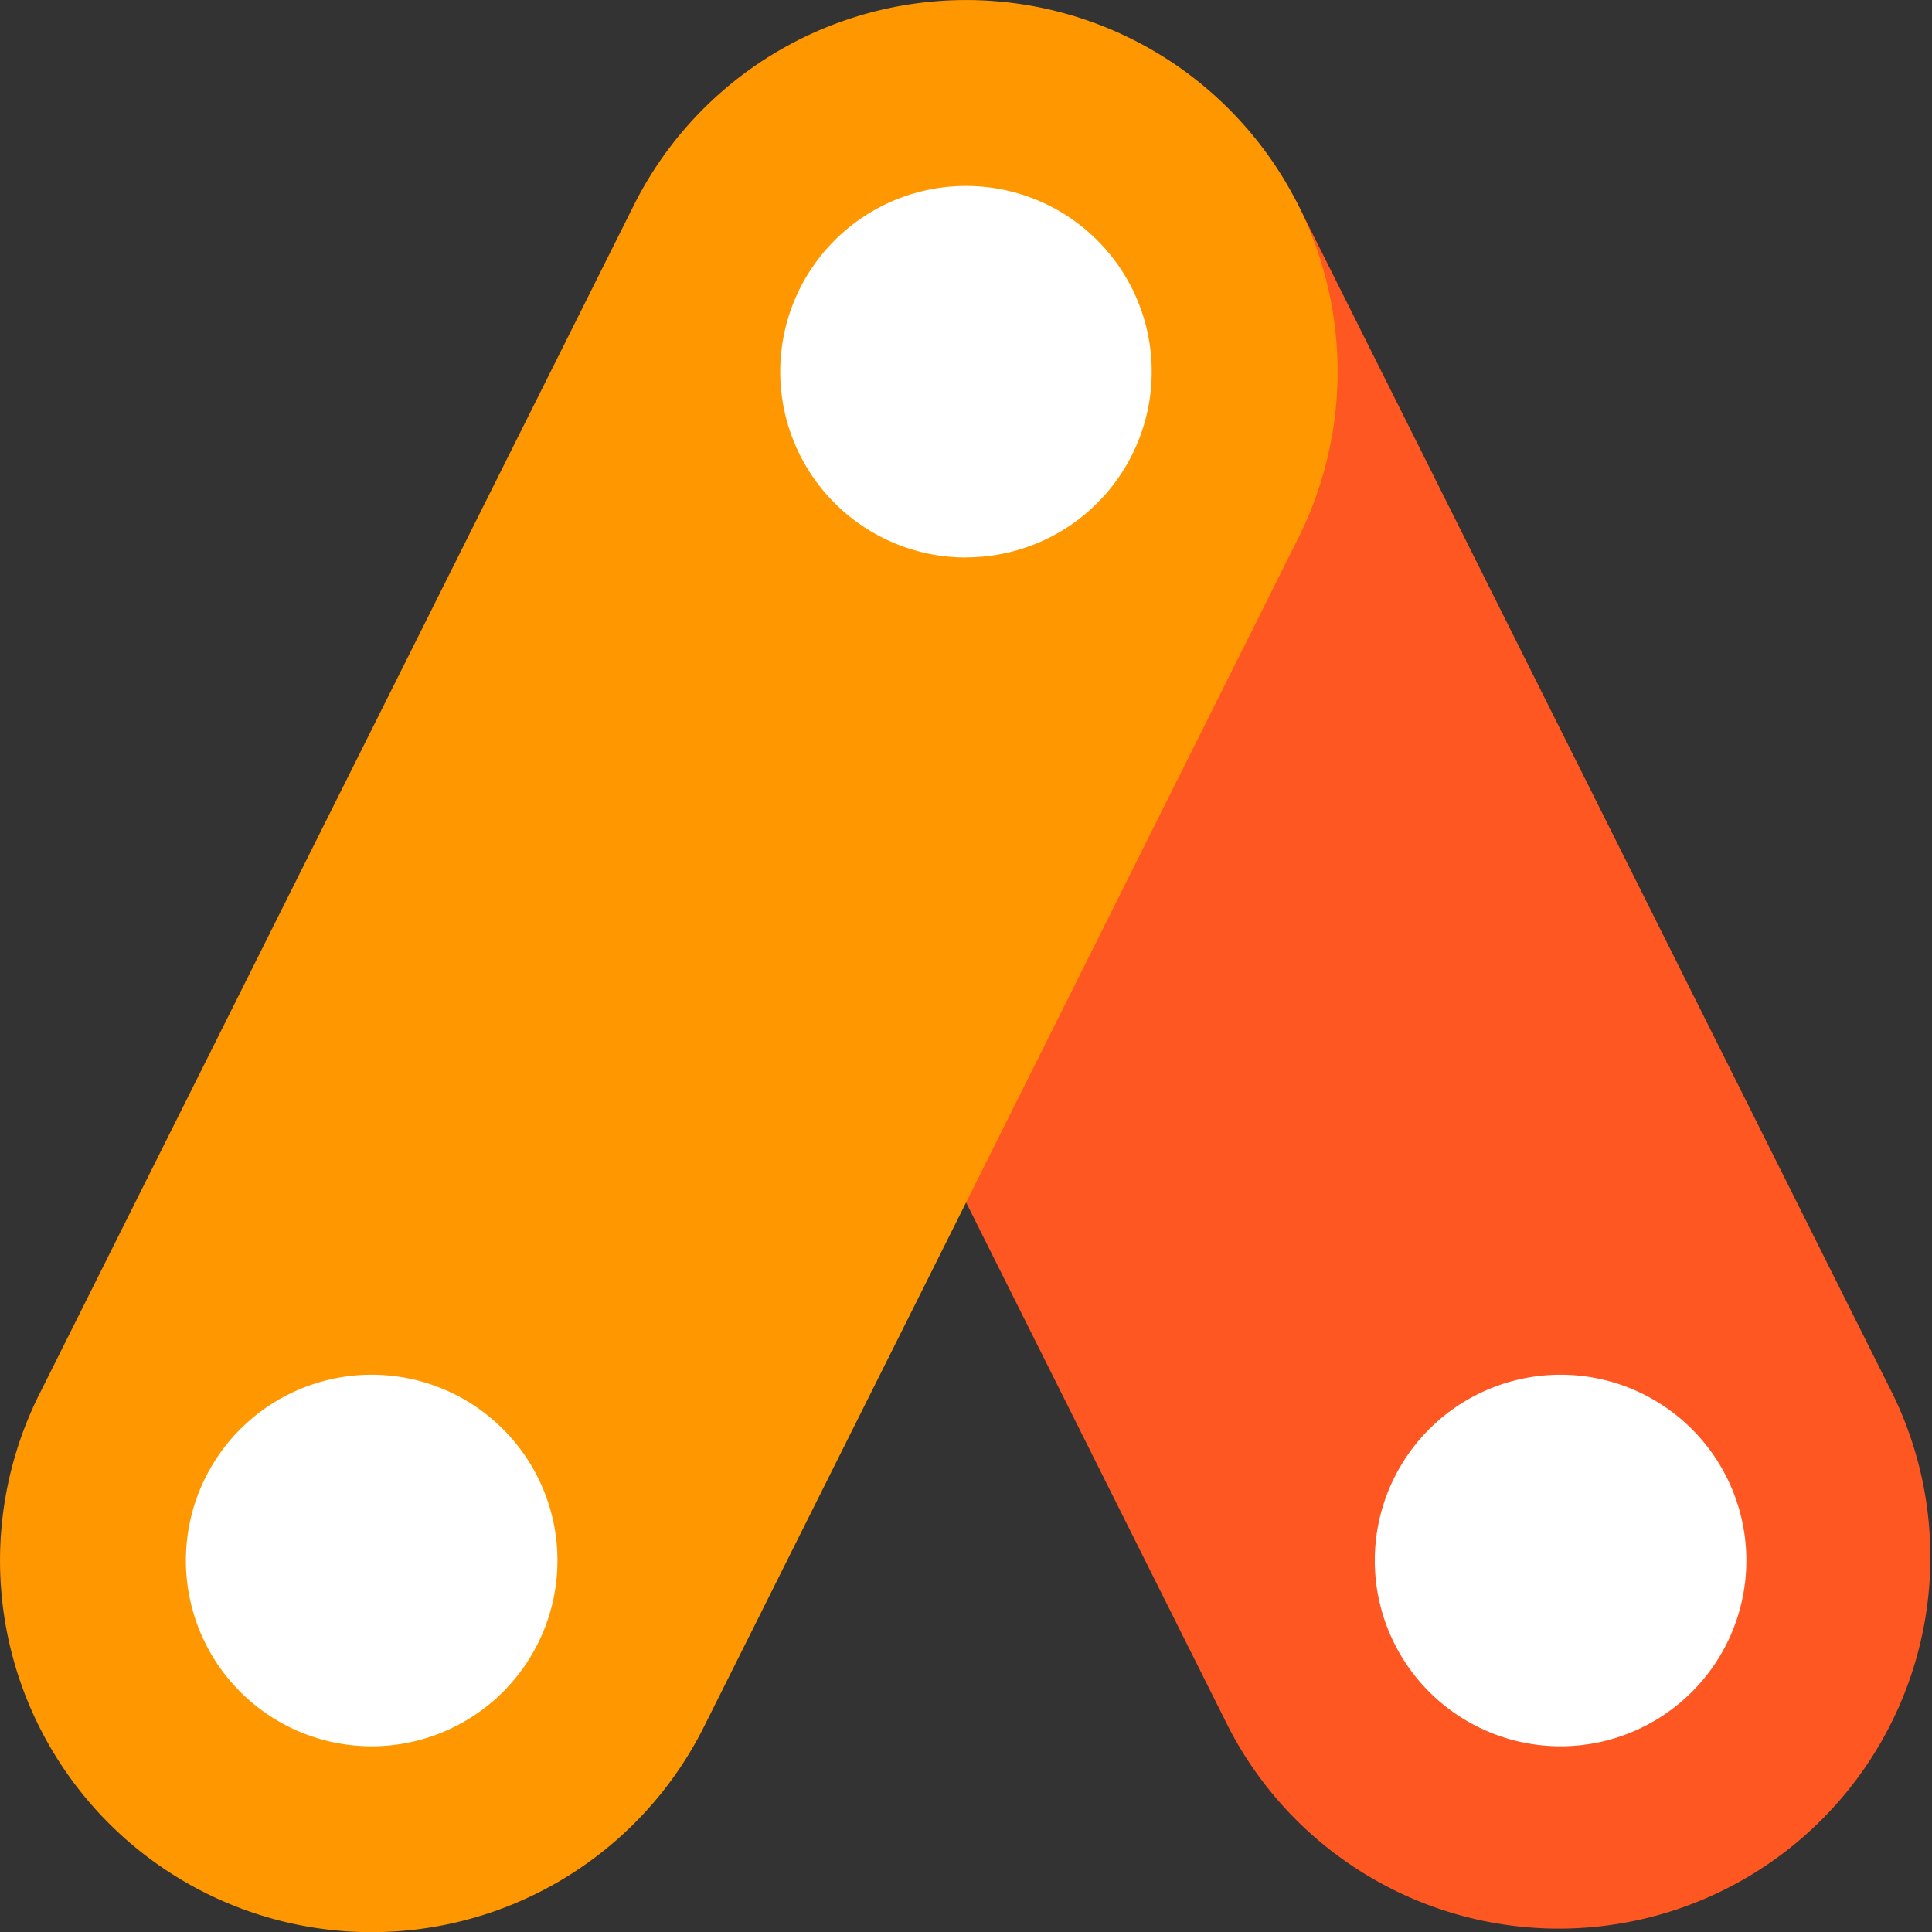 <svg viewBox="0 0 16 16" xmlns="http://www.w3.org/2000/svg"><rect x="0" y="0" width="16" height="16" fill="#333333" stroke="none"/><g fill="none" fill-rule="evenodd"><path d="M5.248 4.453c-.76-1.52 4.745-4.271 5.505-2.751l4.923 9.846a3.077 3.077 0 0 1-5.504 2.752L5.248 4.453z" fill="#FF5722"/><path d="M10.753 4.453a3.077 3.077 0 1 0-5.505-2.751L.325 11.548A3.077 3.077 0 0 0 5.83 14.3l4.923-9.847z" fill="#FF9800"/><path d="M8 4.616A1.538 1.538 0 1 0 8 1.54a1.538 1.538 0 0 0 0 3.077zm-4.922 9.846a1.538 1.538 0 1 0 0-3.077 1.538 1.538 0 0 0 0 3.077zm9.846 0a1.538 1.538 0 1 0 0-3.077 1.538 1.538 0 0 0 0 3.077z" fill="#FFF"/></g></svg>
